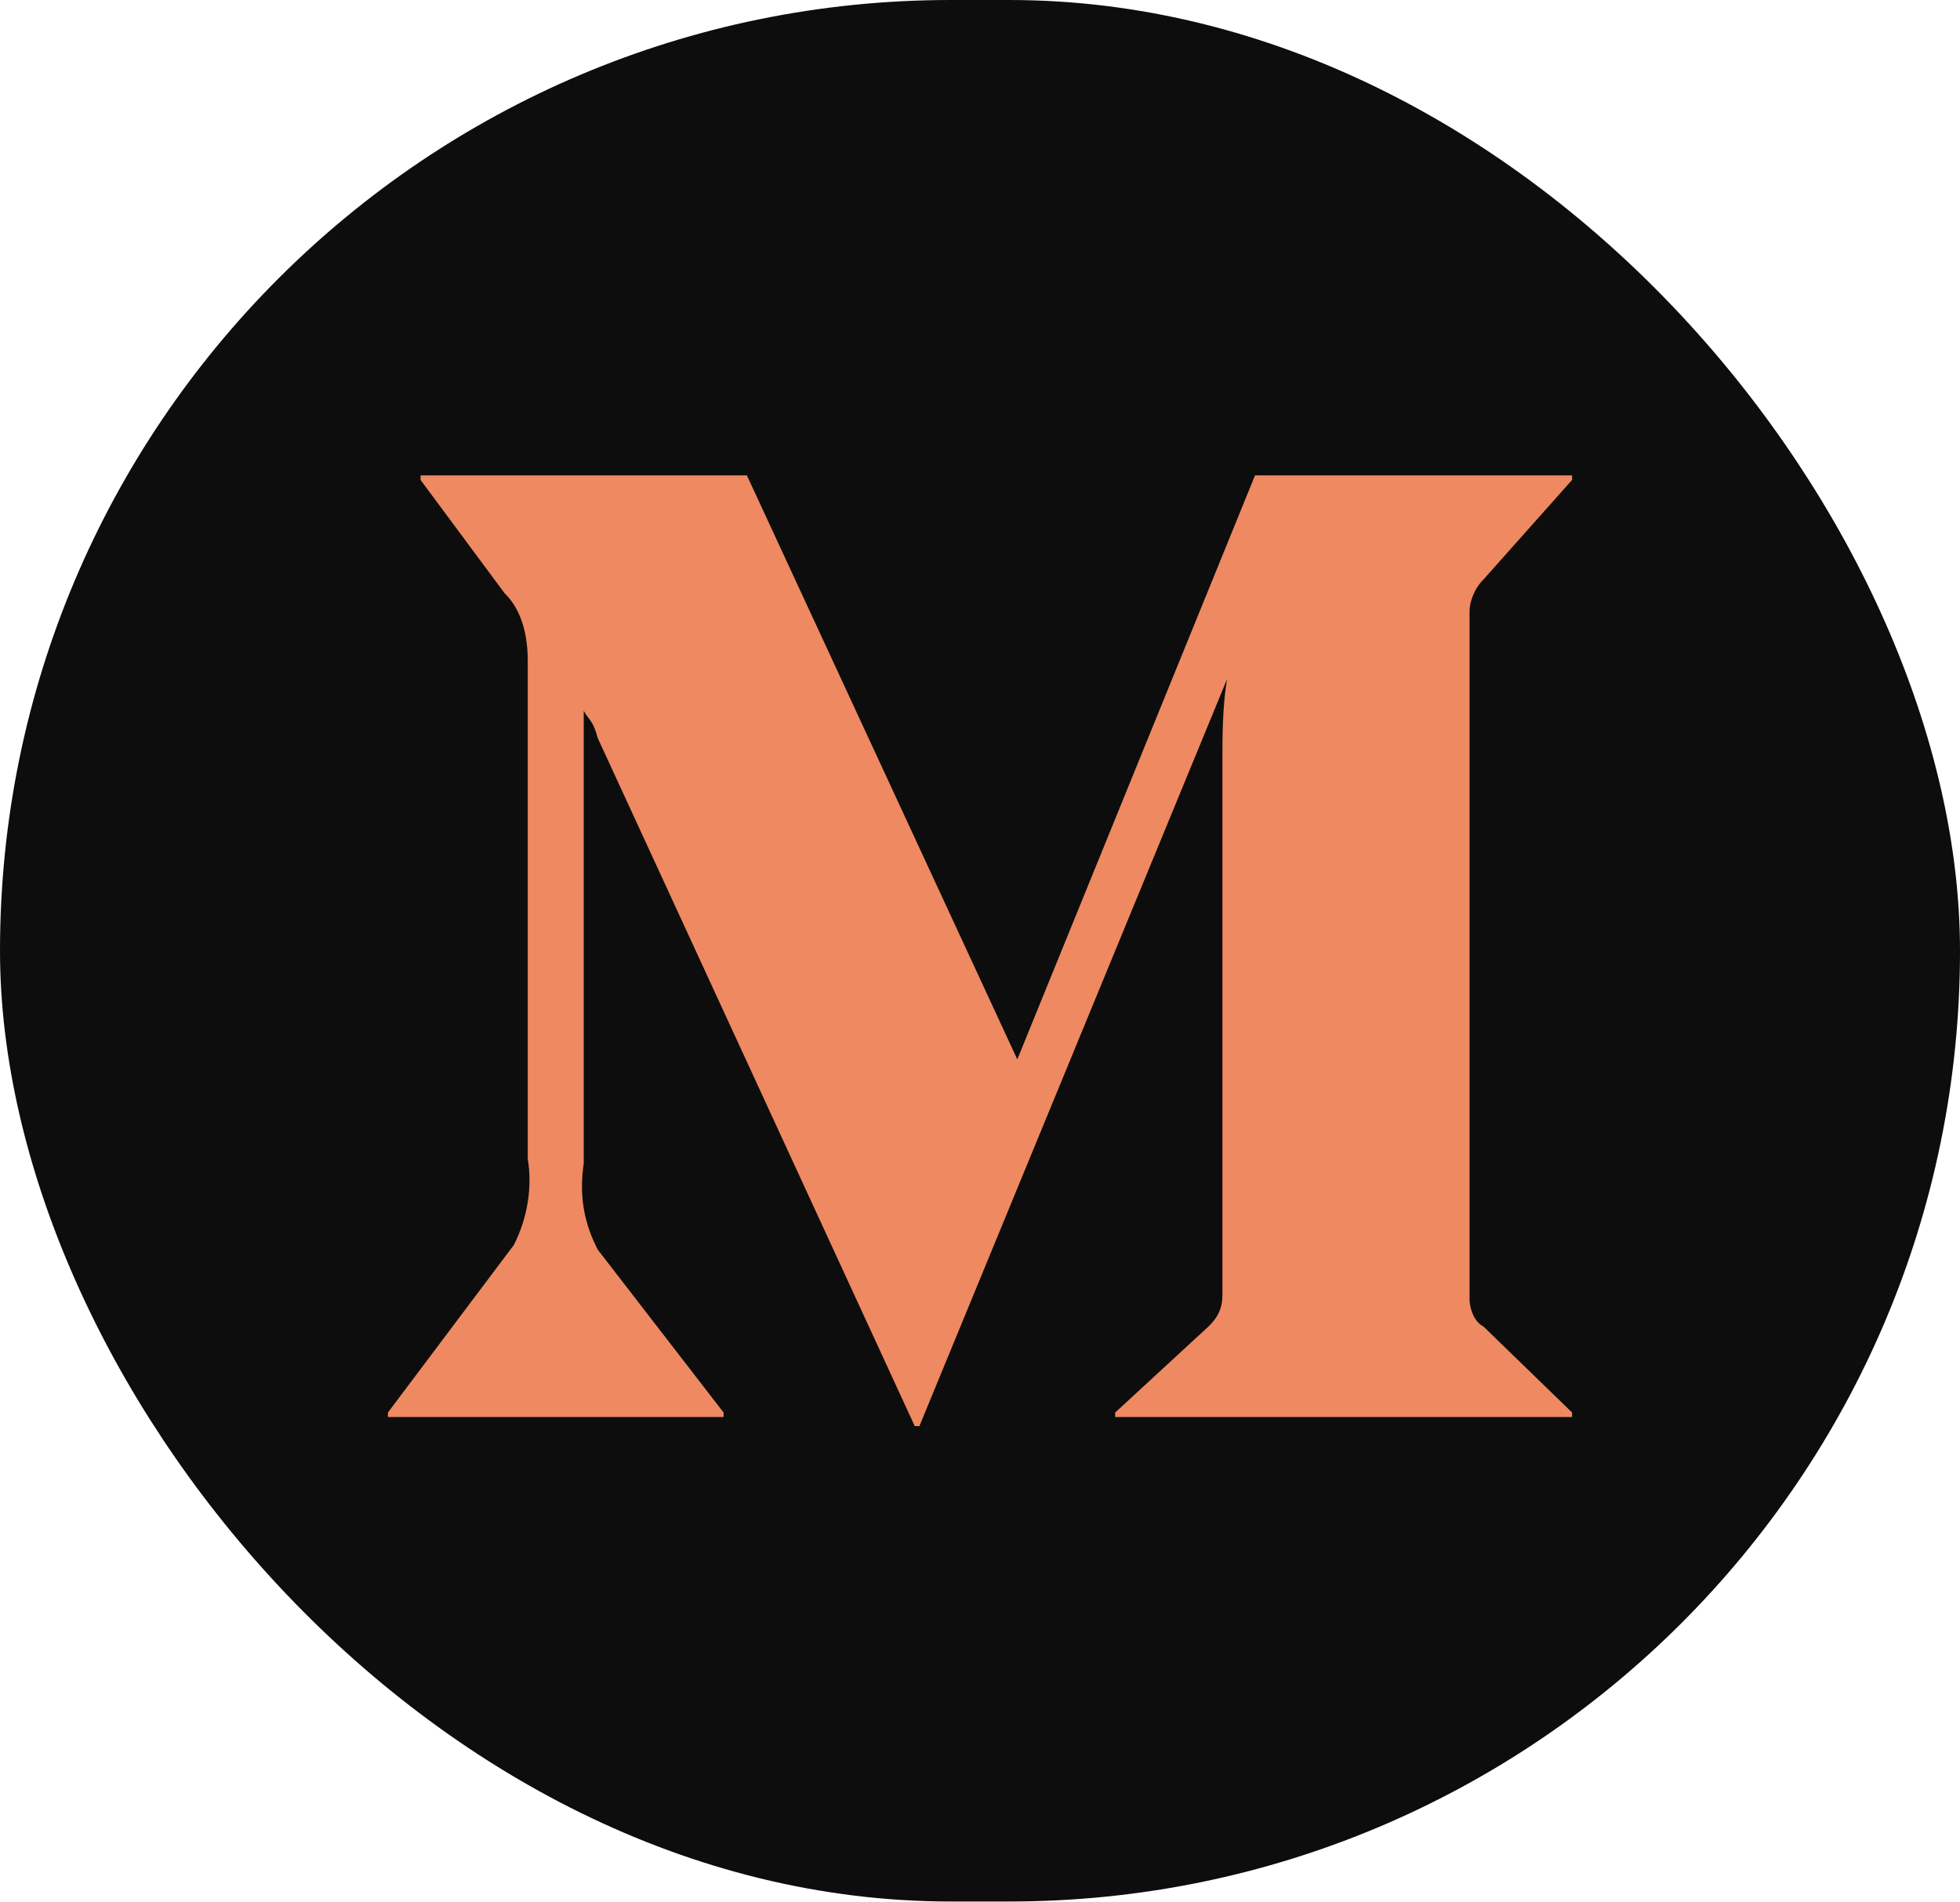 <svg width="34" height="33" viewBox="0 0 34 33" fill="none" xmlns="http://www.w3.org/2000/svg">
<rect width="34" height="32.985" rx="16.492" fill="#0D0D0D"/>
<path d="M27.271 24.503L25.734 23.011C25.573 22.932 25.492 22.697 25.492 22.54V10.602C25.492 10.445 25.573 10.21 25.734 10.052L27.271 8.325V8.246H21.771L17.647 18.377L12.956 8.246H7.295V8.325L8.751 10.288C9.074 10.602 9.155 11.073 9.155 11.466V20.105C9.236 20.576 9.155 21.126 8.913 21.597L6.729 24.503V24.581H12.552V24.503L10.368 21.676C10.126 21.204 10.045 20.733 10.126 20.183V12.33C10.207 12.487 10.288 12.487 10.368 12.801L15.868 24.738H15.949L21.286 11.78C21.205 12.251 21.205 12.801 21.205 13.194V22.461C21.205 22.697 21.125 22.854 20.963 23.011L19.345 24.503V24.581H27.271V24.503Z" fill="#EF8961"/>
</svg>
